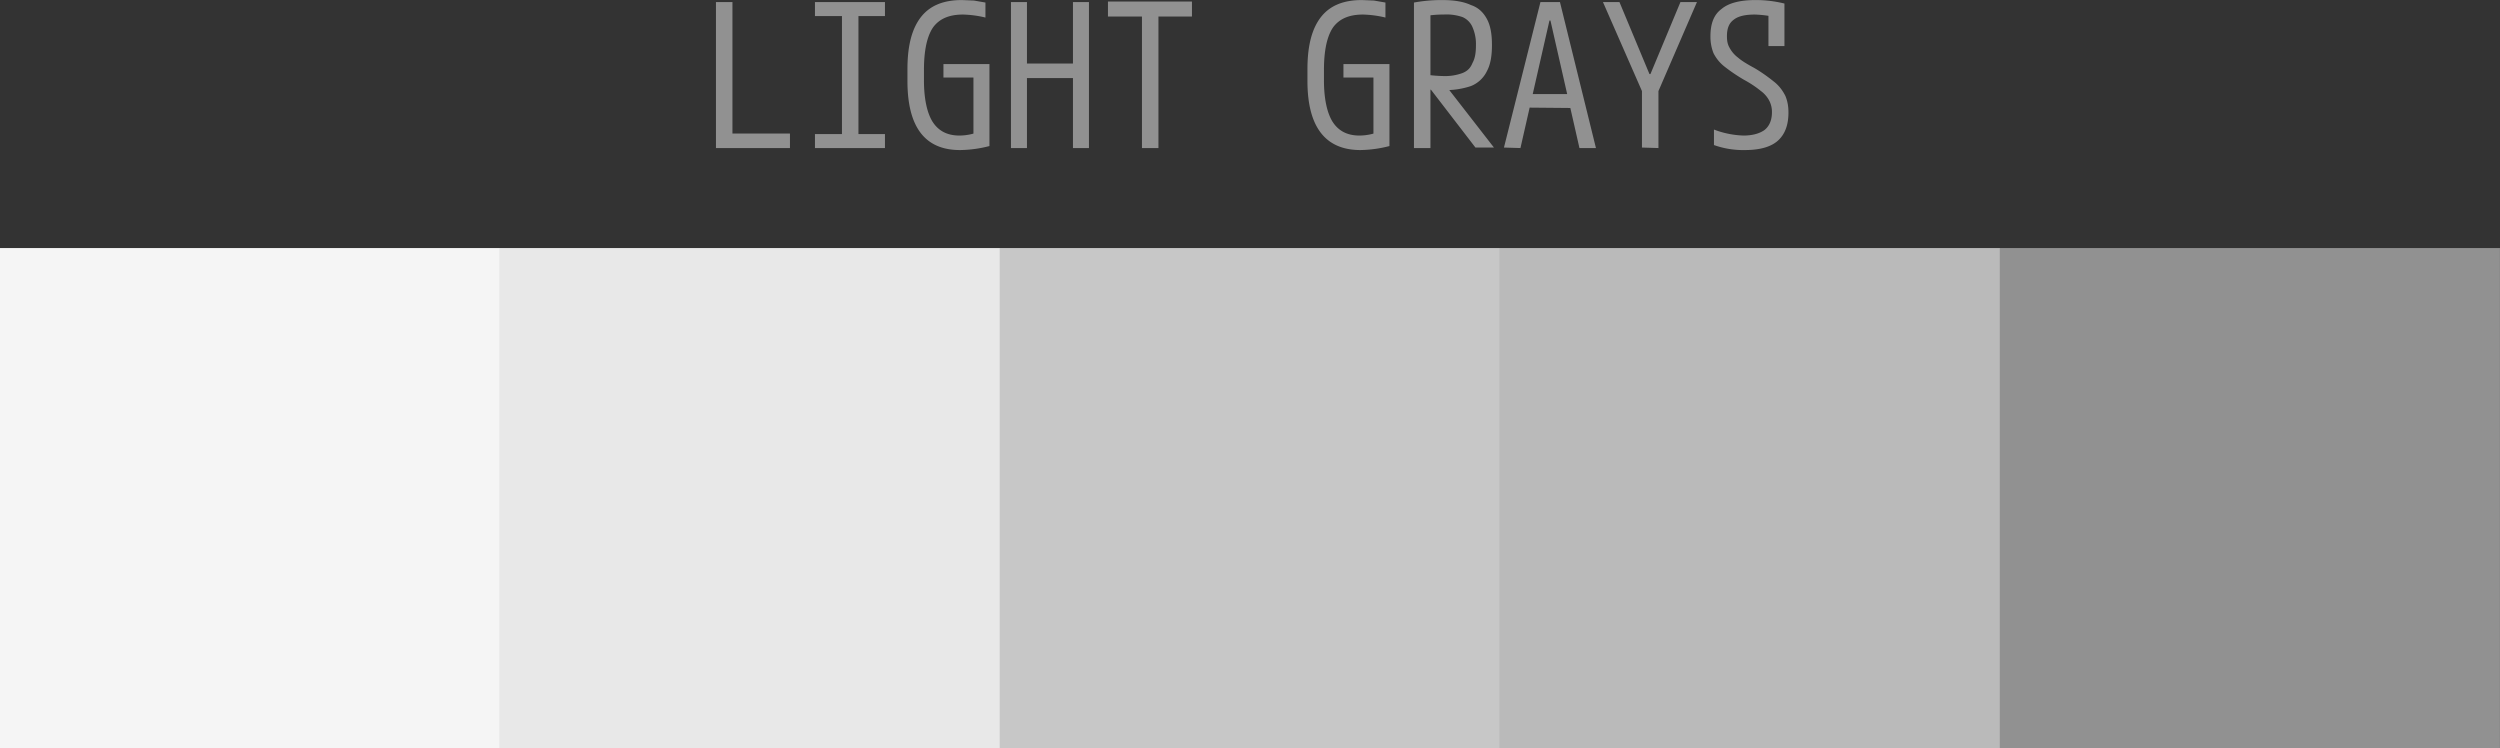 <svg xmlns="http://www.w3.org/2000/svg" width="50" height="14.96">
  <rect width="100%" height="100%" fill="#333333" stroke="none"/>
  <g transform="translate(-10,-205.04) translate(56.939,27.571)">
    <path fill="#e8e8e8" d="M-26.94 192.43v-10h-10v10z"/>
    <path fill="#c7c7c7" d="M-16.94 192.43v-10h-10v10z"/>
    <path fill="#bababa" d="M-6.94 192.43v-10h-10v10z"/>
    <path fill="#919191" d="M3.06 192.43v-10h-10v10z"/>
    <path fill="#f5f5f5" d="M-36.94 192.43v-10h-10v10z"/>
    <path fill="#919191" d="M-32.62 180.43v-2.92h.33v2.63h1.15v.29zm1.98 0v-.28h.54v-2.36h-.54v-.28h1.4v.28h-.53v2.36h.53v.28zm2.9.04c-.7 0-1.05-.46-1.05-1.38v-.24c0-.47.09-.81.27-1.04.18-.23.45-.34.82-.34l.24.01.23.04v.3a2.1 2.1 0 0 0-.45-.06c-.27 0-.47.08-.6.26-.12.18-.18.46-.18.85v.2c0 .37.06.65.17.83.12.19.3.28.54.28a1.07 1.07 0 0 0 .4-.08l-.12.15v-1.23h-.6v-.27h.92v1.64a2.44 2.44 0 0 1-.58.08zm1.02-.04v-2.92h.32v1.23h.92v-1.23h.32v2.92h-.32v-1.4h-.92v1.4zm2.62 0v-2.63h-.68v-.3h1.68v.3h-.67v2.63zm4.37.04c-.7 0-1.06-.46-1.06-1.38v-.24c0-.47.09-.81.27-1.04.18-.23.45-.34.82-.34l.24.01.23.04v.3a2.1 2.1 0 0 0-.45-.06c-.27 0-.47.08-.6.26-.12.18-.18.46-.18.85v.2c0 .37.06.65.17.83.12.19.3.28.54.28a1.07 1.07 0 0 0 .4-.08l-.12.15v-1.23h-.6v-.27h.92v1.64a2.44 2.44 0 0 1-.58.08zm1.07-2.95a3.06 3.06 0 0 1 .56-.05c.24 0 .43.03.58.1.15.05.25.15.32.28.07.13.1.3.1.52 0 .22-.03.39-.1.52a.6.6 0 0 1-.32.3 1.6 1.6 0 0 1-.58.08 2.94 2.94 0 0 1-.43-.03l.1-.28a2.8 2.8 0 0 0 .36.03 1 1 0 0 0 .38-.06c.1-.04.16-.1.2-.2.05-.09.07-.2.07-.36a.84.84 0 0 0-.07-.36.38.38 0 0 0-.2-.2.98.98 0 0 0-.38-.05 1.99 1.99 0 0 0-.36.03l.1-.11v2.75h-.33zm1.23 2.9-1-1.3h.36l1.01 1.3zm.57 0 .73-2.91h.39l.72 2.92h-.33l-.58-2.55h-.02l-.58 2.55zm.37-.8v-.27h1.1v.28zm2.39.8v-1.13l-.78-1.78h.33l.6 1.44h.02l.6-1.44h.33l-.77 1.78v1.14zm2.06.05a1.73 1.73 0 0 1-.62-.1v-.31a1.8 1.8 0 0 0 .59.12c.18 0 .32-.04.42-.11.1-.08.15-.2.15-.36a.49.49 0 0 0-.05-.22.57.57 0 0 0-.17-.2 2.11 2.11 0 0 0-.33-.22 3.4 3.4 0 0 1-.4-.27.79.79 0 0 1-.22-.27.89.89 0 0 1-.06-.34c0-.25.07-.43.22-.54.14-.12.37-.18.68-.18a2.39 2.39 0 0 1 .58.07v.85h-.32v-.73l.13.15a2.2 2.2 0 0 0-.4-.05c-.19 0-.33.03-.42.1-.1.07-.14.18-.14.33 0 .09.01.16.05.23a.6.6 0 0 0 .17.2c.08.07.2.14.33.21.17.1.3.2.4.28.1.08.17.18.22.28.04.1.06.2.06.33 0 .25-.07.44-.22.57-.14.12-.36.18-.65.18z"/>
  </g>
</svg>
